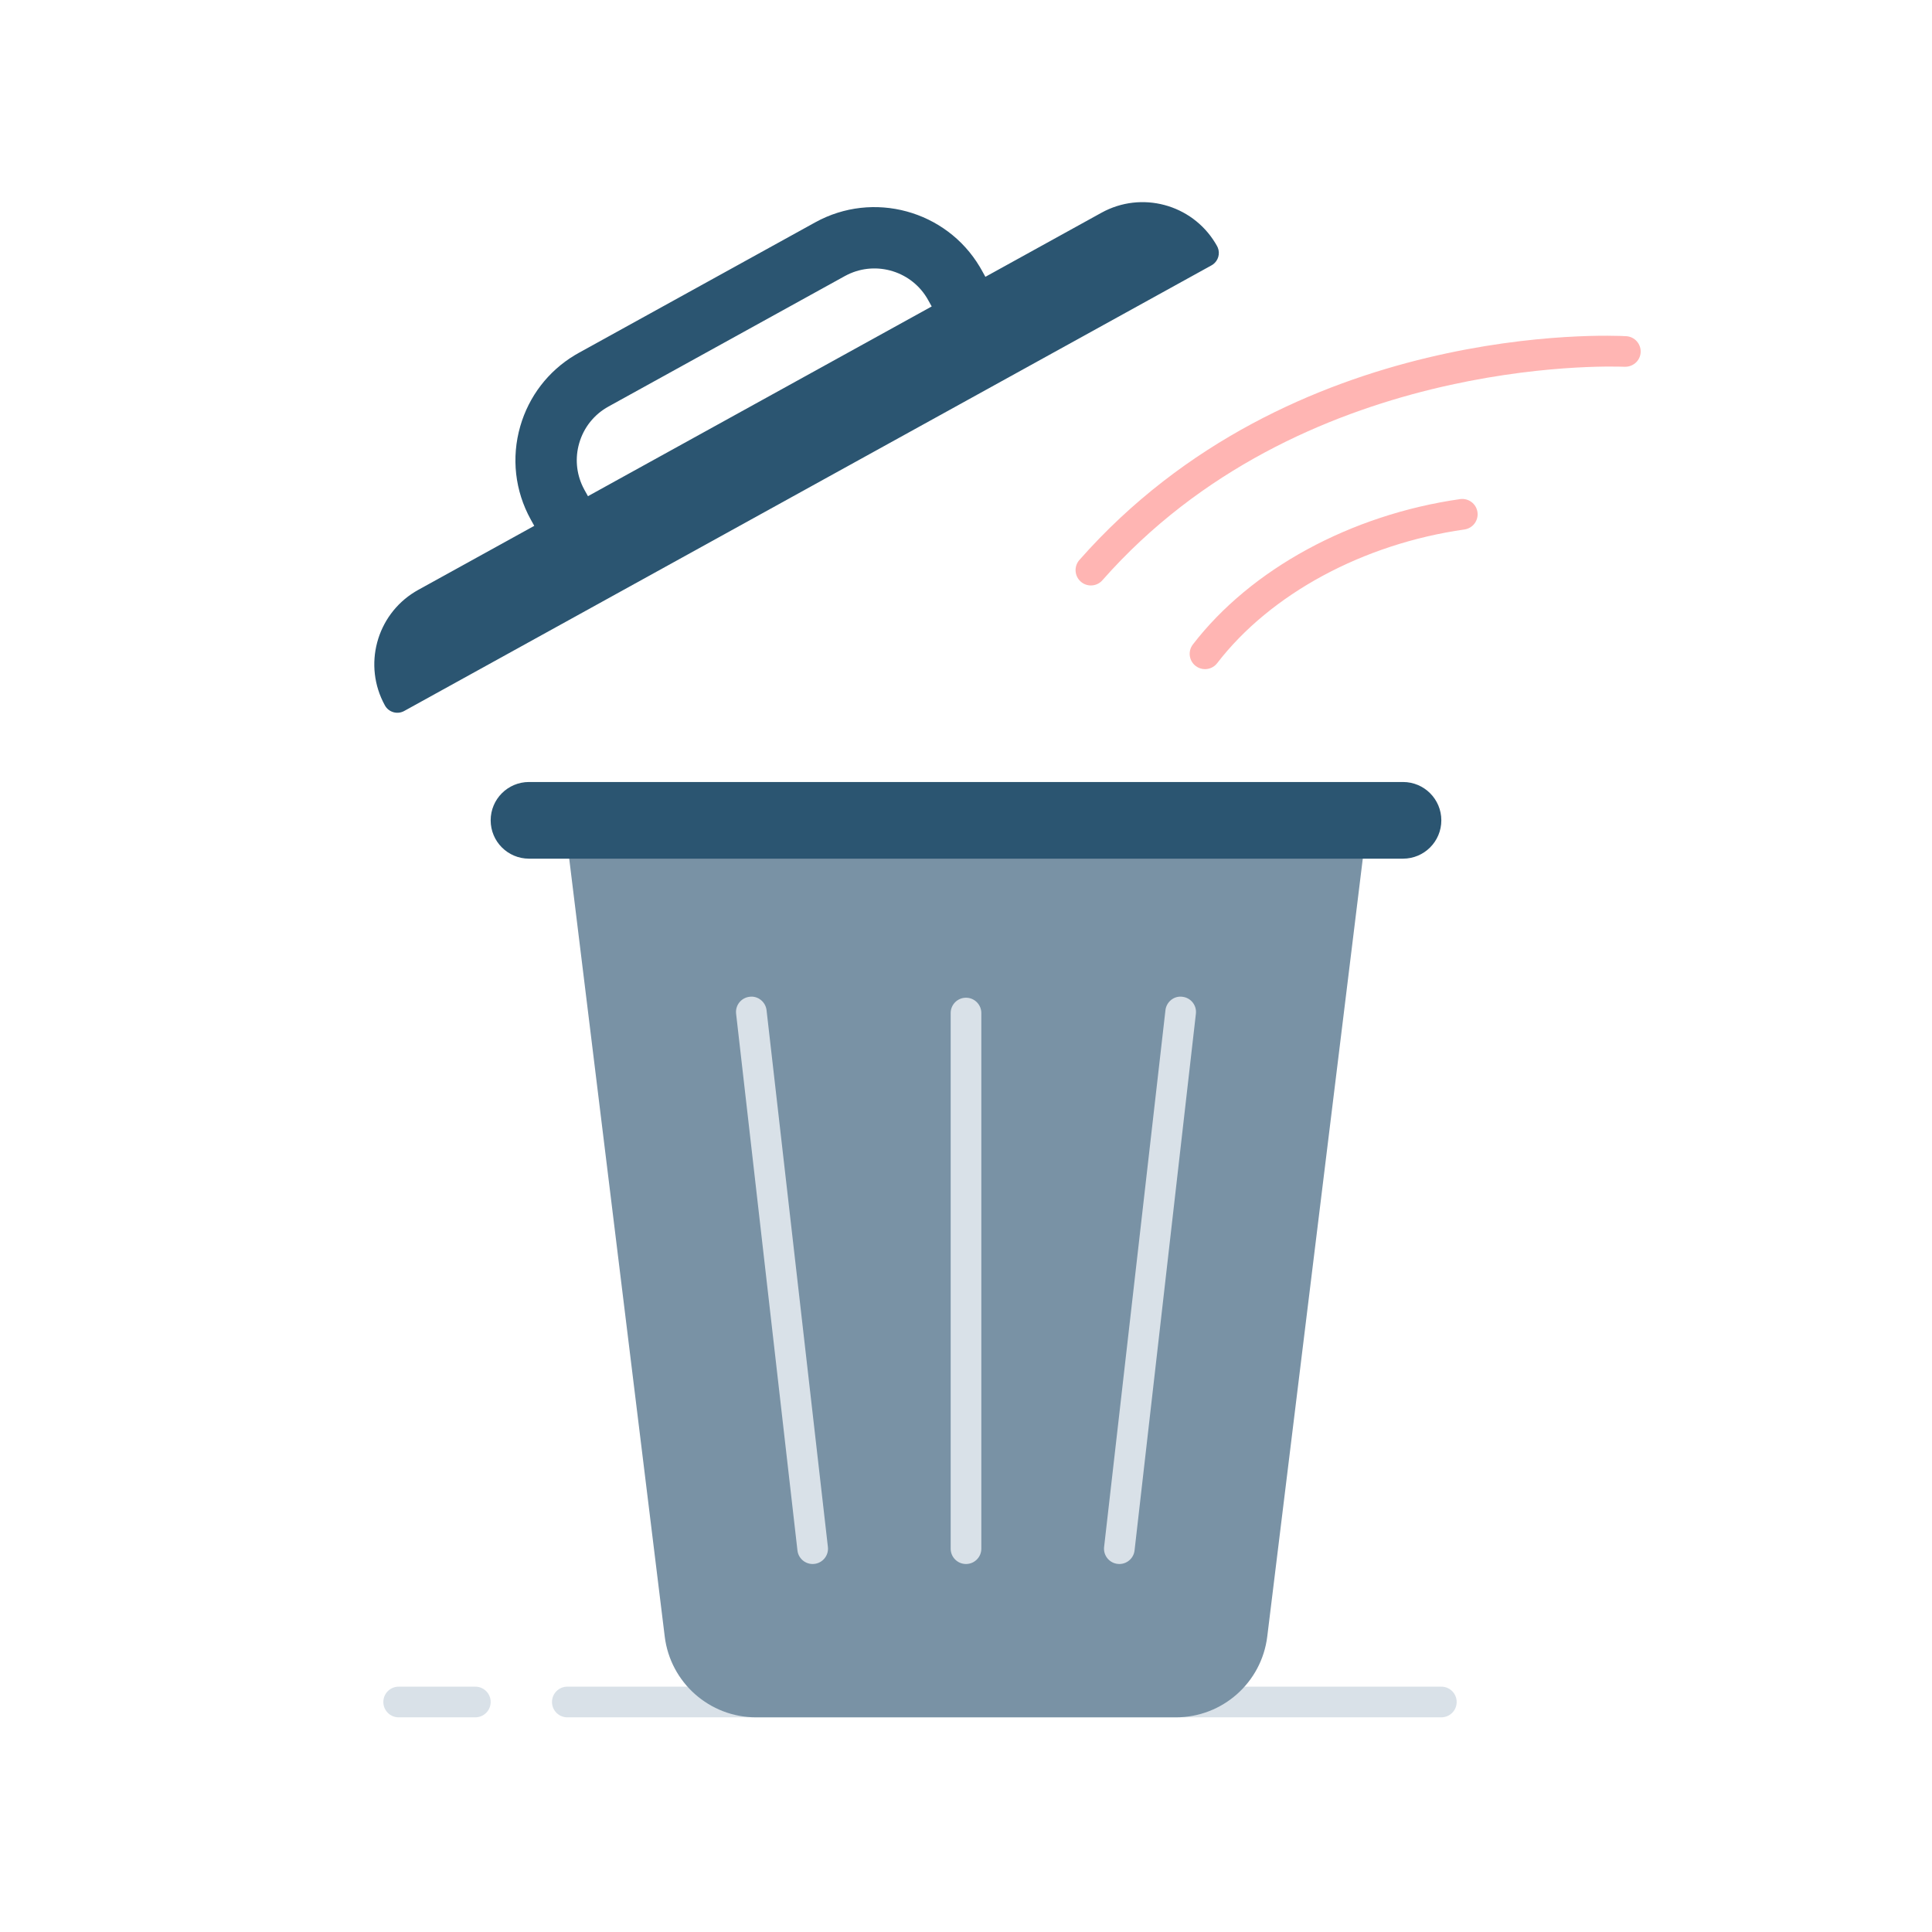 <svg xmlns="http://www.w3.org/2000/svg" width="126" height="126" viewBox="0 0 126 126">
  <g fill="none" fill-rule="evenodd">
    <polygon points="0 126 126 126 126 0 0 0"/>
    <g transform="translate(24 13)">
      <path fill="#D9E1E8" d="M70,97 C70.553,97 71,97.447 71,98 C71,98.553 70.553,99 70,99 L13,99 C12.447,99 12,98.553 12,98 C12,97.447 12.447,97 13,97 L70,97 Z M7,97 C7.553,97 8,97.447 8,98 C8,98.553 7.553,99 7,99 L2,99 C1.447,99 1,98.553 1,98 C1,97.447 1.447,97 2,97 L7,97 Z"/>
      <path fill="#FFB5B3" d="M72.357,20.399 C72.435,20.946 72.055,21.452 71.508,21.531 C64.883,22.477 58.854,25.737 55.381,30.25 C55.184,30.506 54.887,30.64 54.587,30.64 C54.374,30.64 54.16,30.573 53.978,30.432 C53.54,30.096 53.459,29.468 53.796,29.03 C57.58,24.113 64.096,20.569 71.225,19.55 C71.773,19.475 72.278,19.851 72.357,20.399 Z M82.056,8.925 C82.608,8.956 83.029,9.428 82.999,9.979 C82.97,10.491 82.565,10.881 82.062,10.918 L81.907,10.919 C80.905,10.882 60.764,10.24 47.895,24.843 C47.699,25.068 47.422,25.182 47.145,25.182 C46.91,25.182 46.675,25.1 46.484,24.932 C46.071,24.567 46.031,23.935 46.395,23.521 C60.184,7.873 81.172,8.873 82.056,8.925 Z"/>
      <path fill="#7992A5" d="M52.691,99 L25.308,99 C22.277,99 19.722,96.739 19.352,93.731 L13,42 L65,42 L58.647,93.731 C58.277,96.739 55.722,99 52.691,99"/>
      <path fill="#D9E1E8" d="M25.993,52.887 L29.993,87.887 C30.057,88.436 29.662,88.931 29.113,88.993 C29.075,88.998 29.037,89 28.999,89 C28.497,89 28.064,88.624 28.007,88.113 L24.007,53.113 C23.943,52.564 24.338,52.069 24.887,52.007 C25.422,51.932 25.932,52.337 25.993,52.887 Z M53.113,52.007 C53.662,52.069 54.057,52.564 53.993,53.113 L49.993,88.113 C49.936,88.624 49.503,89 49.001,89 C48.963,89 48.925,88.998 48.887,88.993 C48.338,88.931 47.943,88.436 48.007,87.887 L52.007,52.887 C52.068,52.337 52.568,51.931 53.113,52.007 Z M39,52.069 C39.553,52.069 40,52.517 40,53.069 L40,88 C40,88.553 39.553,89 39,89 C38.447,89 38,88.553 38,88 L38,53.069 C38,52.517 38.447,52.069 39,52.069 Z"/>
      <path fill="#2B5571" d="M67.5,38 C68.881,38 70,39.119 70,40.5 C70,41.881 68.881,43 67.5,43 L10.5,43 C9.119,43 8,41.881 8,40.5 C8,39.119 9.119,38 10.5,38 L67.5,38 Z M47.832,0.876 C50.445,-0.568 53.718,0.319 55.256,2.847 L55.374,3.05 L55.424,3.155 C55.58,3.545 55.451,3.995 55.11,4.243 L55.012,4.305 L2.36,33.369 C1.913,33.615 1.351,33.454 1.104,33.008 C-0.34,30.395 0.547,27.123 3.074,25.588 L3.277,25.47 L10.843,21.294 L10.617,20.887 C9.582,19.014 9.339,16.852 9.93,14.799 C10.495,12.842 11.753,11.206 13.488,10.162 L13.752,10.01 L29.166,1.502 C32.949,-0.586 37.705,0.721 39.901,4.406 L40.032,4.634 L40.263,5.051 L40.263,5.054 L47.832,0.876 Z M36.532,6.57 C35.501,4.702 33.182,3.987 31.287,4.907 L31.099,5.004 L15.685,13.512 C14.749,14.028 14.07,14.879 13.774,15.906 C13.501,16.854 13.583,17.848 14.005,18.732 L14.117,18.95 L14.344,19.358 L14.343,19.361 L36.763,6.986 L36.532,6.57 Z"/>
    </g>
  </g>
</svg>
